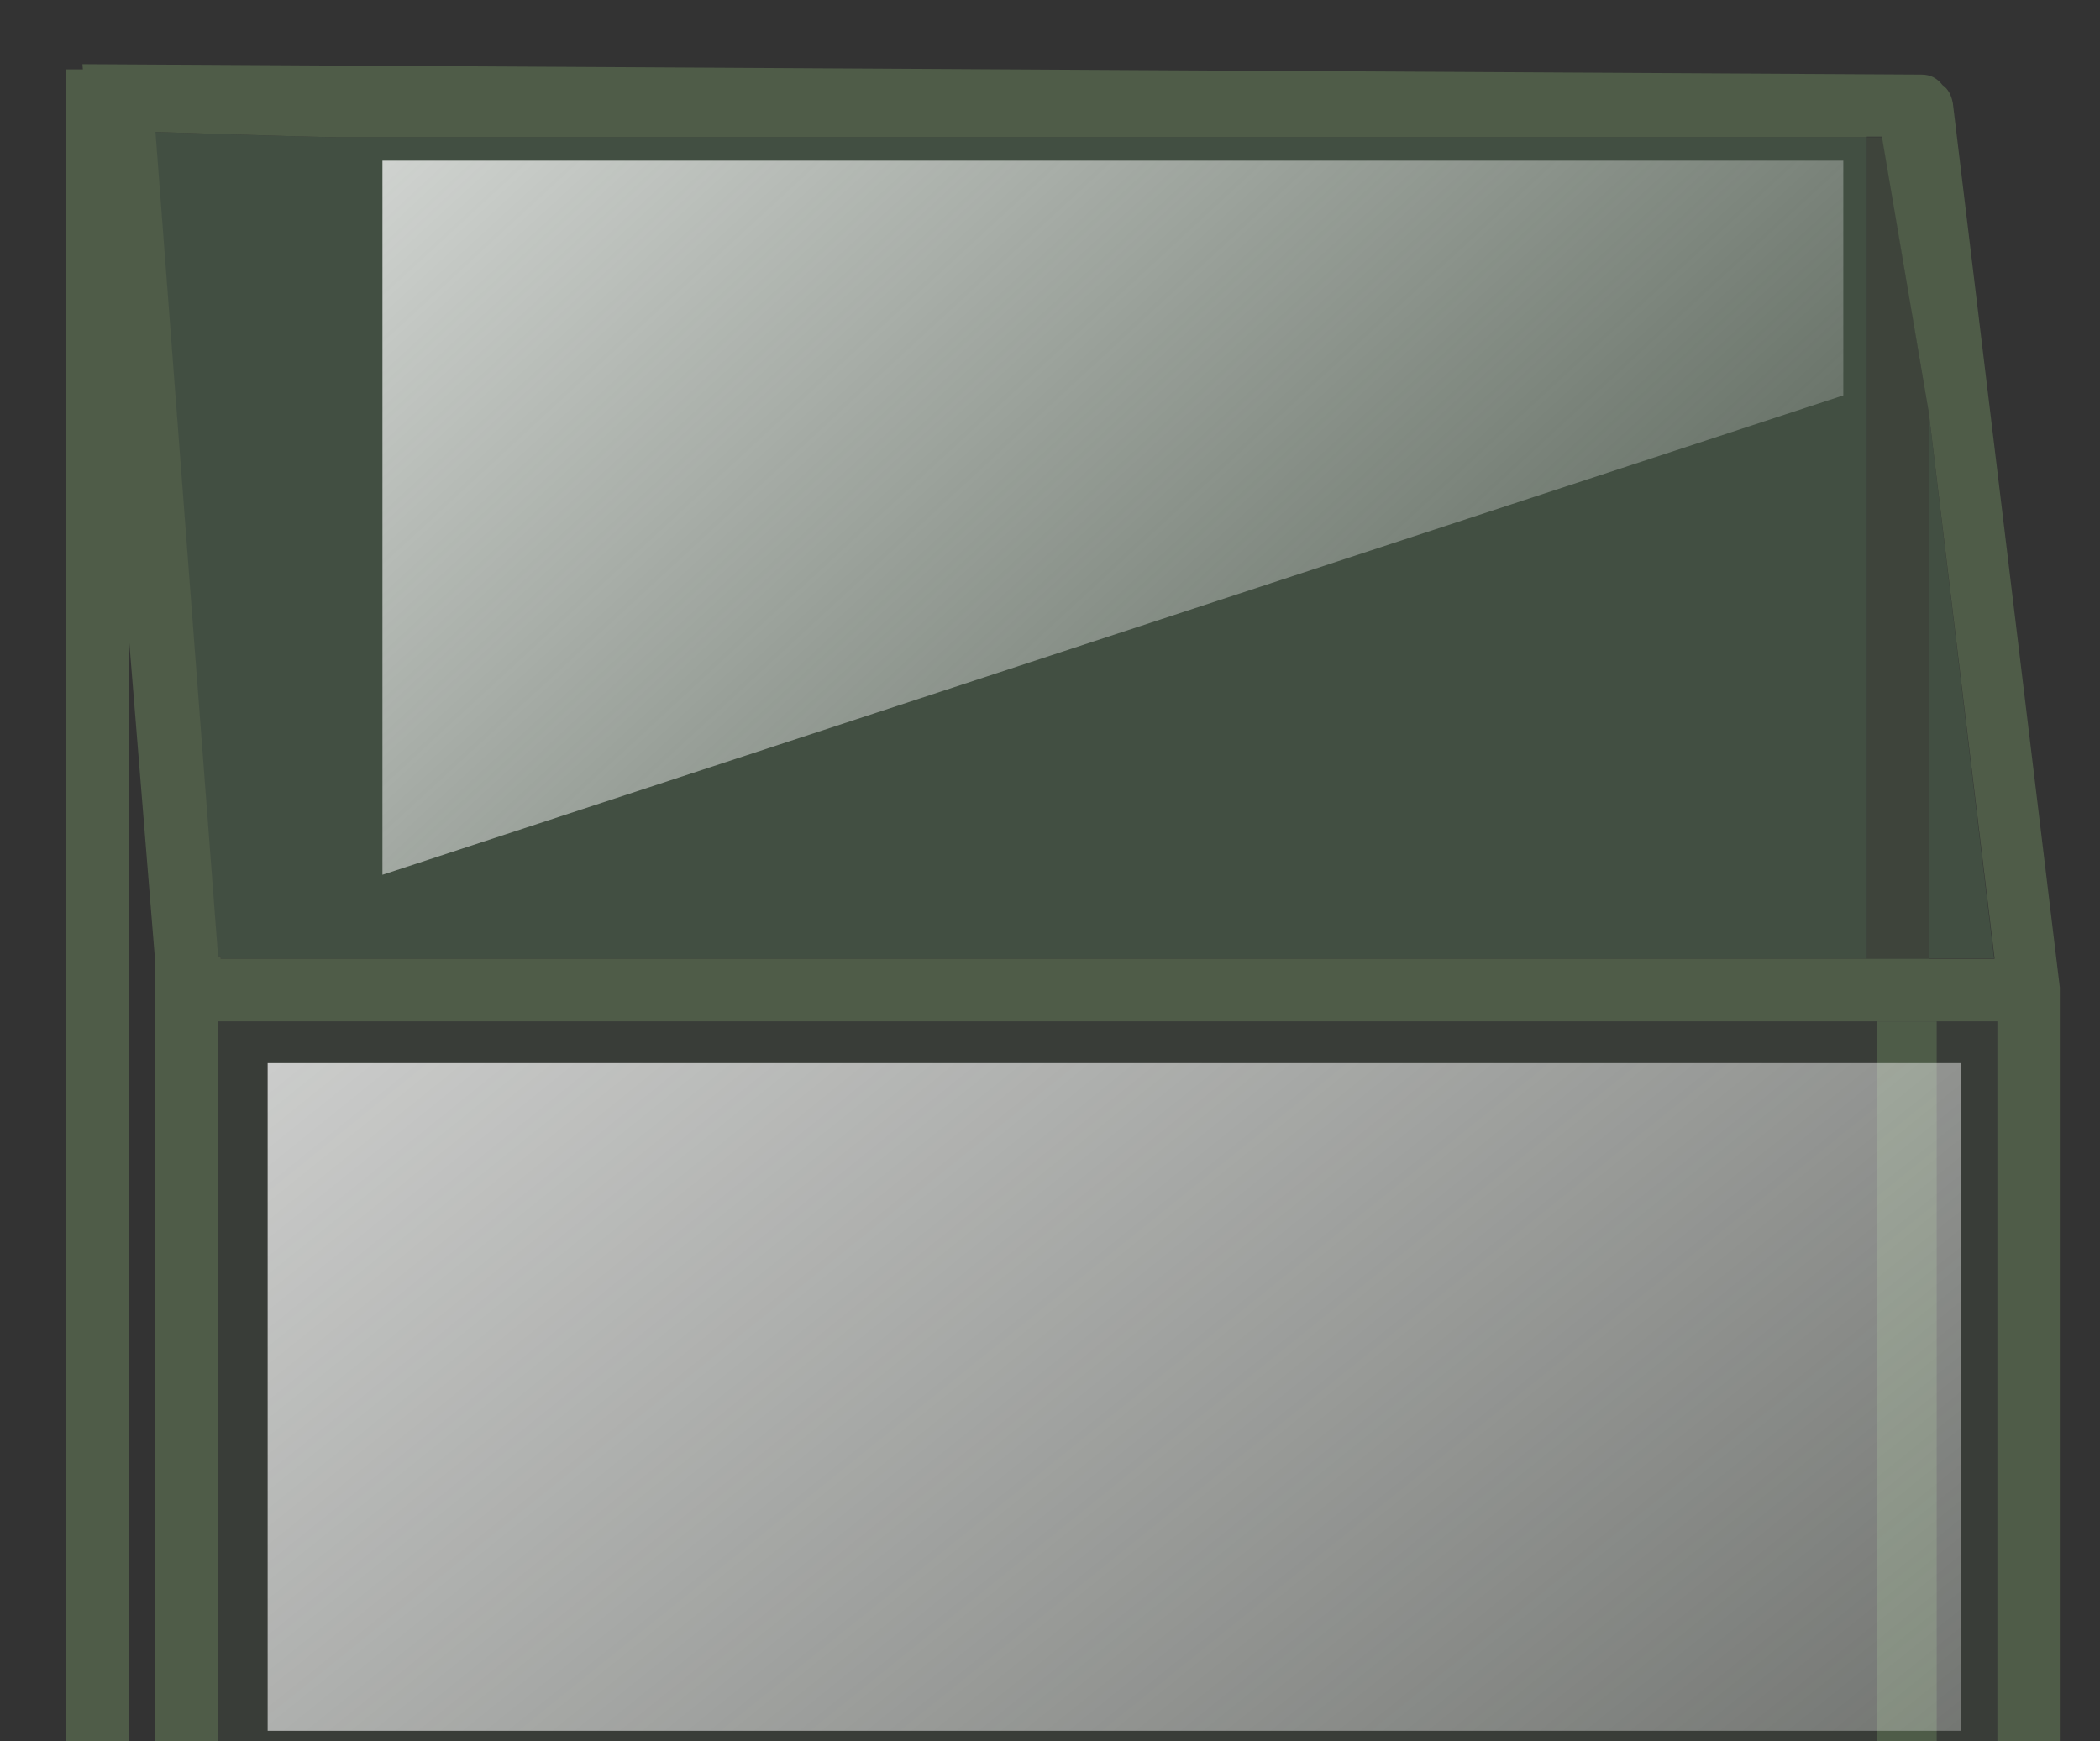 <?xml version="1.0" encoding="utf-8"?>
<!-- Generator: Adobe Illustrator 16.0.0, SVG Export Plug-In . SVG Version: 6.00 Build 0)  -->
<!DOCTYPE svg PUBLIC "-//W3C//DTD SVG 1.1//EN" "http://www.w3.org/Graphics/SVG/1.1/DTD/svg11.dtd">
<svg version="1.1" id="Layer_1" xmlns="http://www.w3.org/2000/svg" xmlns:xlink="http://www.w3.org/1999/xlink" x="0px" y="0px"
	 width="40.25px" height="33.38px" viewBox="0 0 40.25 33.38" enable-background="new 0 0 40.25 33.38" xml:space="preserve">
<rect x="0" y="0" width="40.25" height="33.38" fill="#333333" stroke="none"/>
<g>
	<g>
		<path fill-rule="evenodd" clip-rule="evenodd" fill="#4F5C48" d="M35.97,33.42V19.58h1.15v13.85H35.97z M1.27,1.33h1.2v32.1h-1.2
			V1.33z"/>
	</g>
	<g>
		<path fill-rule="evenodd" clip-rule="evenodd" fill="#74A871" fill-opacity="0.239" d="M35.78,2.63v15.75H4.23v-0.05H4.17
			l-1.2-15.8c2.1,0.07,3.27,0.1,3.5,0.1H35.78z M36.97,7.92l1.25,10.45h-1.25V7.92z"/>
		<path fill-rule="evenodd" clip-rule="evenodd" fill="#4F5C48" d="M35.78,2.63H6.48c-0.23,0-1.4-0.03-3.5-0.1l1.2,15.8h0.05v0.05
			h31.55h1.2h1.25L36.97,7.92l-0.9-5.3H35.78z M38.28,33.42V19.58H4.17v13.85h-1.2V18.38L1.58,1.23l35.25,0.2
			c0.17,0,0.3,0.07,0.4,0.2c0.1,0.07,0.17,0.18,0.2,0.35l2.05,16.95c0,0.03,0,0.08,0,0.15v14.35H38.28z"/>
		<polygon fill-rule="evenodd" clip-rule="evenodd" fill="#4F5C48" fill-opacity="0.412" points="35.78,18.38 35.78,2.63 
			36.08,2.63 36.97,7.92 36.97,18.38 		"/>
		
			<rect x="4.17" y="19.58" fill-rule="evenodd" clip-rule="evenodd" fill="#4F5C48" fill-opacity="0.239" width="34.1" height="13.85"/>
	</g>
	<g>
		<g>
			
				<linearGradient id="SVGID_1_" gradientUnits="userSpaceOnUse" x1="99.436" y1="-217.731" x2="168.844" y2="-217.731" gradientTransform="matrix(0.725 0.689 -0.786 0.633 -246.045 73.089)">
				<stop  offset="0" style="stop-color:#FFFFFF"/>
				<stop  offset="1" style="stop-color:#FDFDFD;stop-opacity:0"/>
			</linearGradient>
			<rect x="5.13" y="20.38" fill-rule="evenodd" clip-rule="evenodd" fill="url(#SVGID_1_)" width="32.45" height="12.8"/>
		</g>
	</g>
	<g>
		<linearGradient id="SVGID_2_" gradientUnits="userSpaceOnUse" x1="4.353" y1="-8.498" x2="32.819" y2="22.402">
			<stop  offset="0" style="stop-color:#FFFFFF"/>
			<stop  offset="1" style="stop-color:#FDFDFD;stop-opacity:0"/>
		</linearGradient>
		<polygon fill-rule="evenodd" clip-rule="evenodd" fill="url(#SVGID_2_)" points="35.33,7.58 7.33,16.77 7.33,3.08 35.33,3.08 		
			"/>
	</g>
</g>
</svg>
